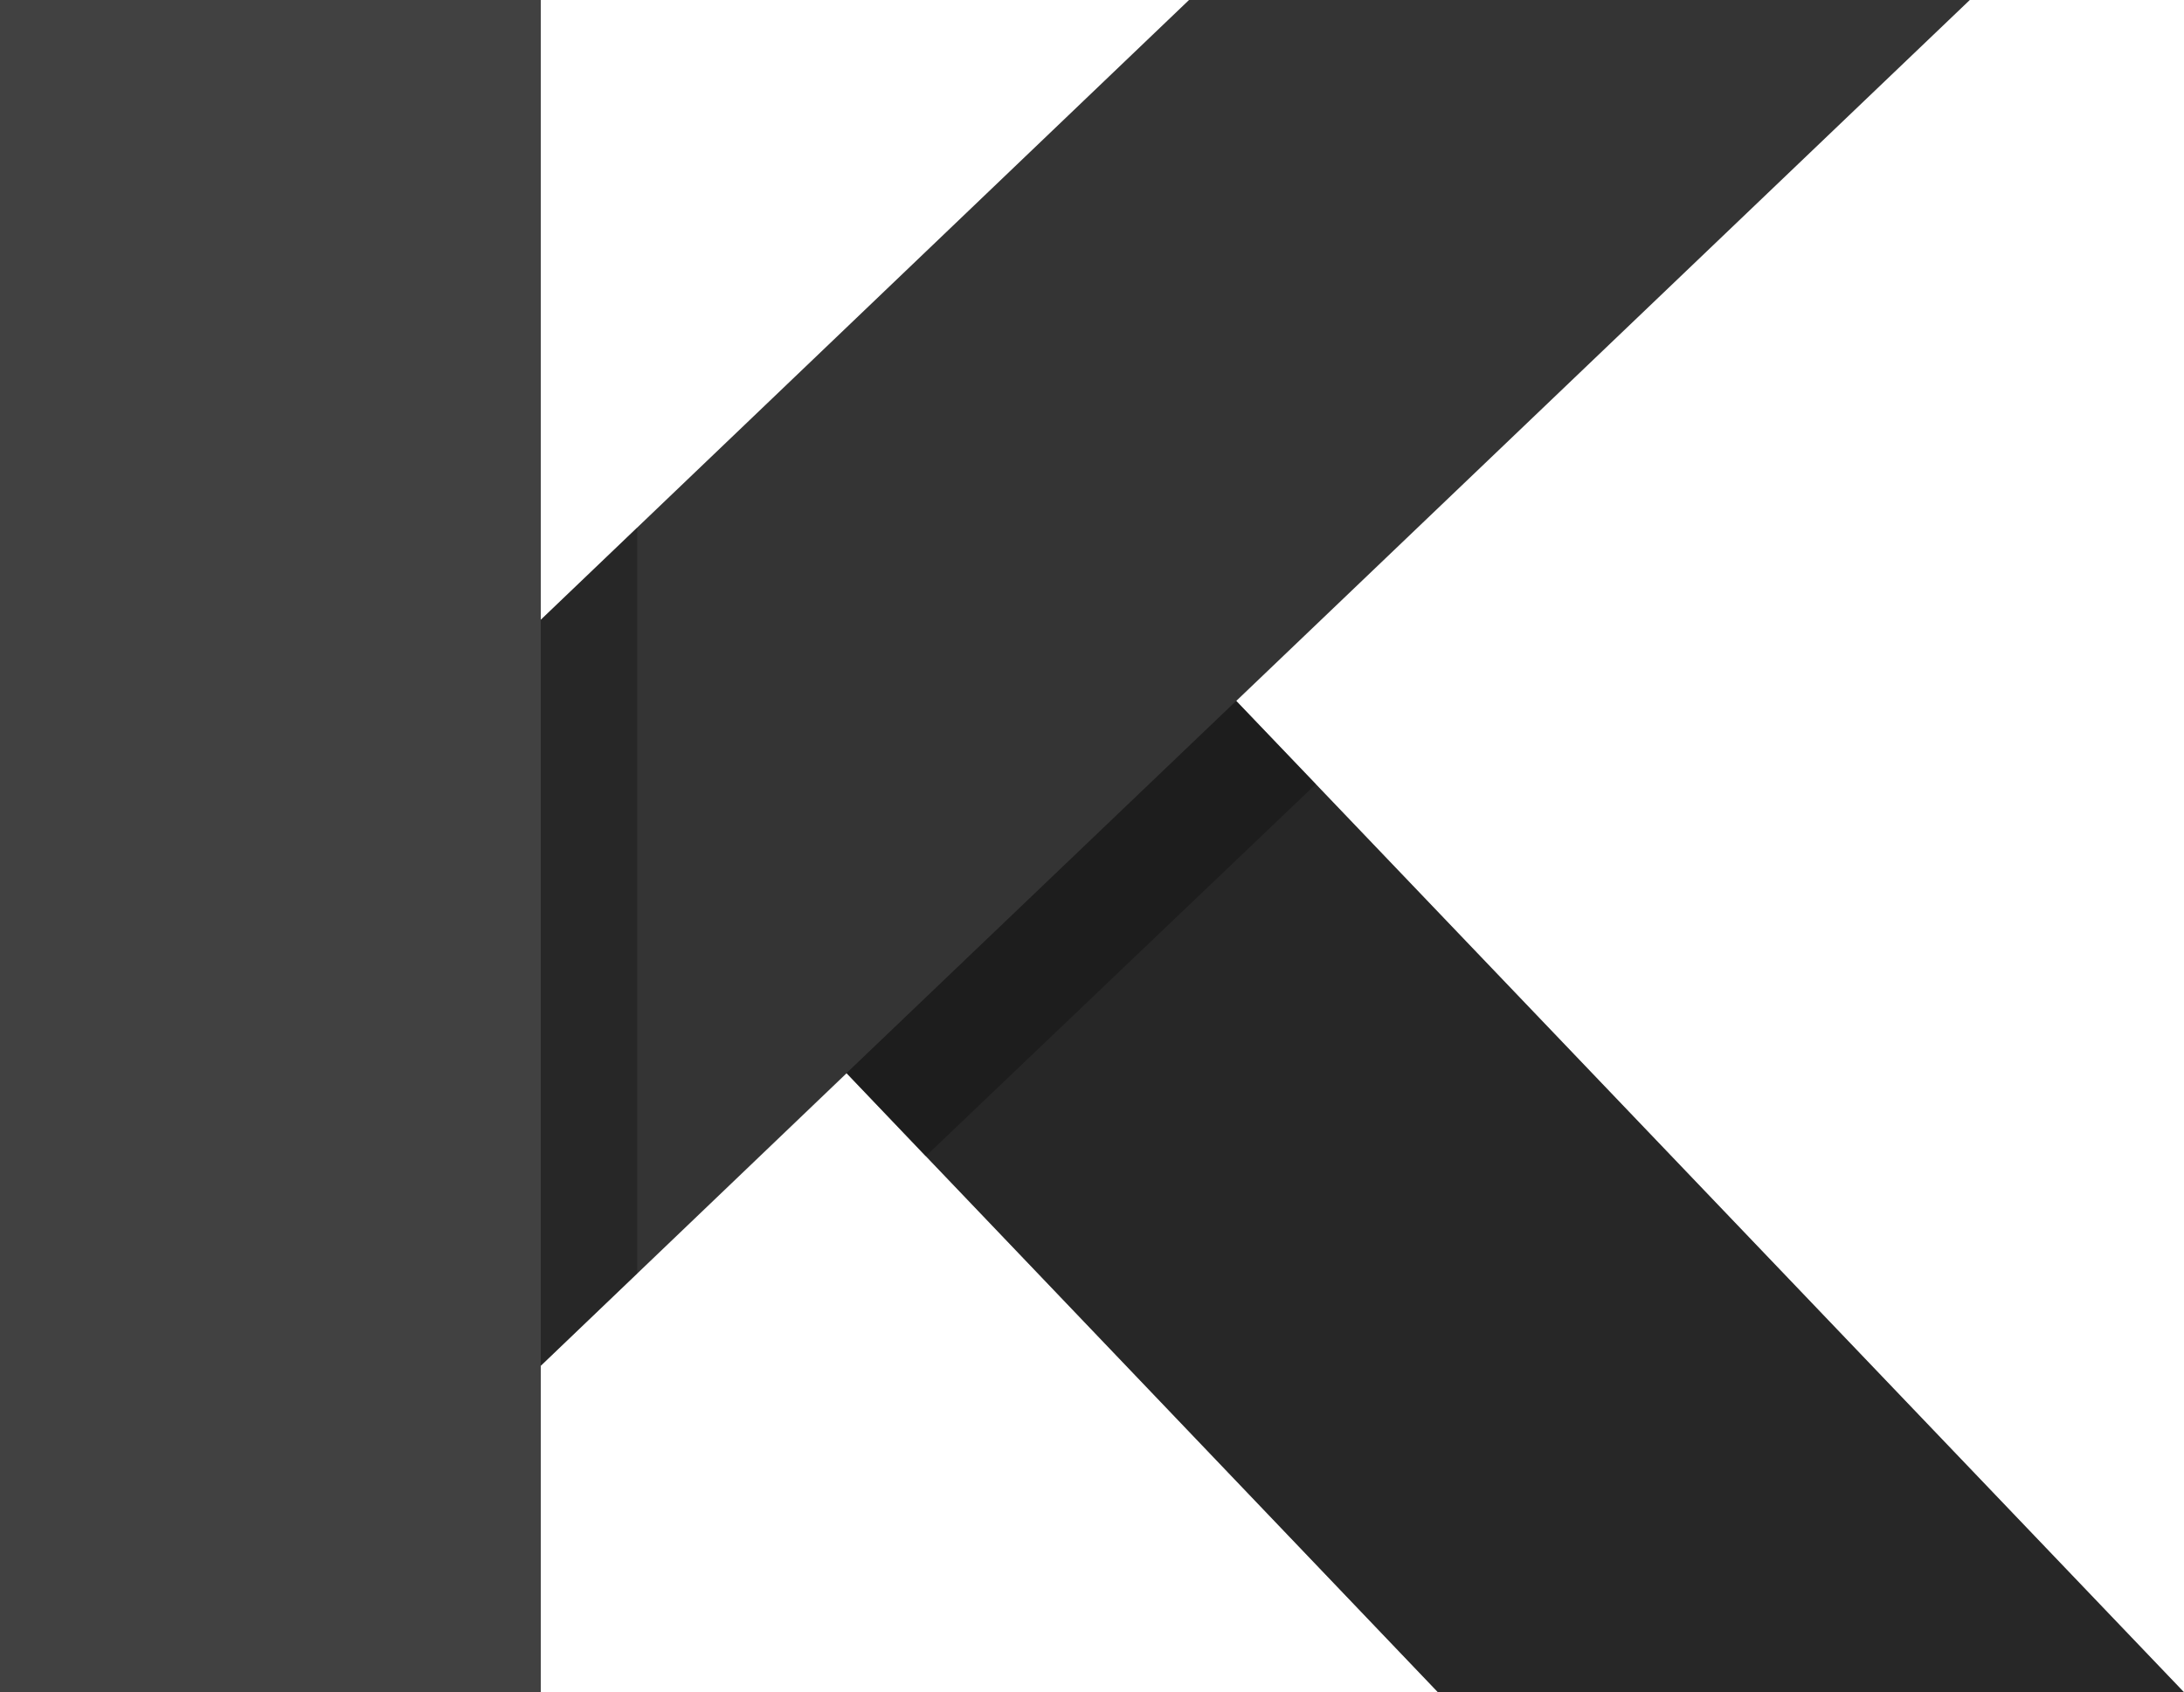<svg xmlns:x="&amp;ns_extend;" xmlns:i="&amp;ns_ai;" xmlns:graph="&amp;ns_graphs;" xmlns="http://www.w3.org/2000/svg" xmlns:xlink="http://www.w3.org/1999/xlink" version="1.1" id="Layer_1" x="0px" y="0px" viewBox="0 0 315 244.1" style="enable-background:new 0 0 315 244.1;" xml:space="preserve" width="315"  height="244.1" >
      <style type="text/css">.st0{fill:#313131;}	.st1{opacity:0.4;enable-background:new    ;}	.st2{opacity:0.2;enable-background:new    ;}	.st3{opacity:0.25;enable-background:new    ;}</style>
    <g id="color_index_0" fill="#414141">
              <polygon points="315,244.1 178.3,101.1 284.1,0 171.5,0 78,89.4 78,0 0,0 0,244.1 78,244.1 78,197 122.1,154.8 &#9;&#9;207.4,244.1 &#9;"/>
          </g>
    <g>
              <polygon class="st1" points="178.3,101.1 122.1,154.8 207.4,244.1 315,244.1 &#9;"/>
        <polygon class="st2" points="78,197 284.1,0 171.5,0 78,89.4 &#9;"/>
          </g>
    <g>
              <polygon class="st3" points="122.1,154.8 133.5,166.8 189.8,113.1 178.3,101.1 &#9;"/>
        <polygon class="st3" points="78,197 91.9,183.7 91.9,76.1 78,89.4 &#9;"/>
          </g>
  </svg>
